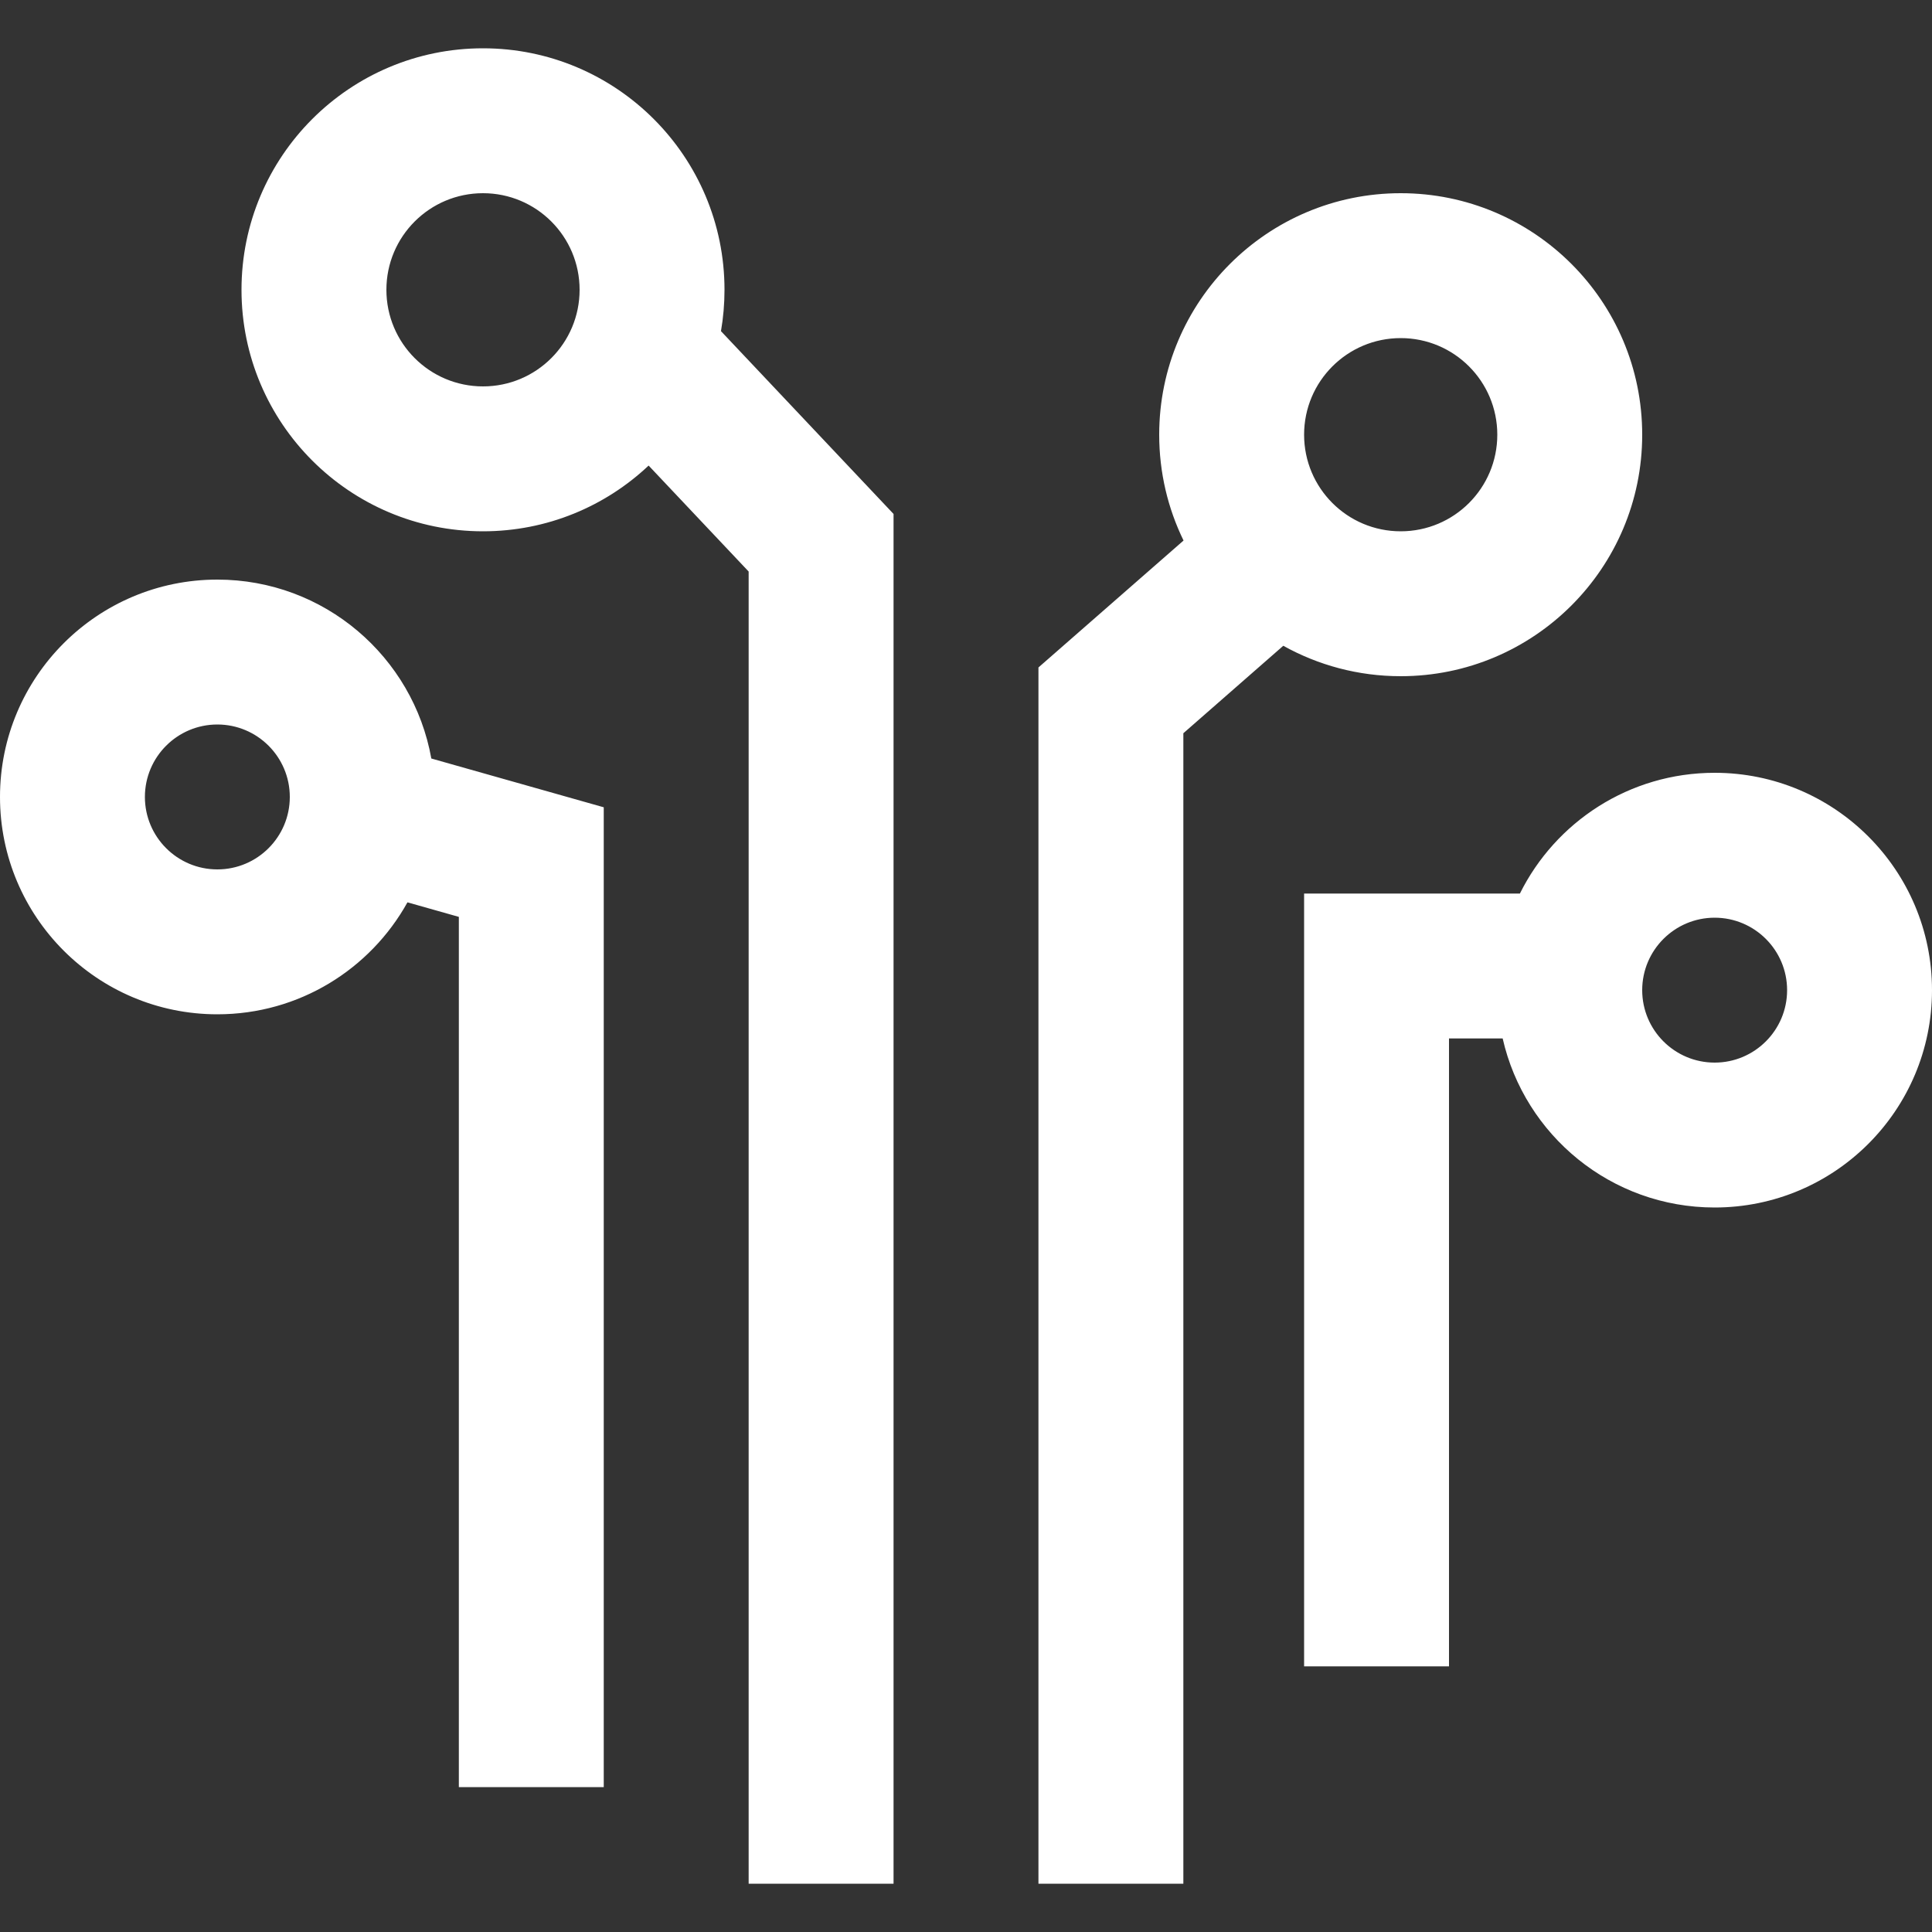 <svg width="40" height="40" viewBox="0 0 40 40" fill="none" xmlns="http://www.w3.org/2000/svg">
<rect x="0" y="0" width="40" height="40" fill="#333333" stroke="none"/>
<path fill-rule="evenodd" clip-rule="evenodd" d="M10 8C11.105 8 12 7.105 12 6C12 4.895 11.105 4 10 4C8.895 4 8 4.895 8 6C8 7.105 8.895 8 10 8ZM10 11C11.327 11 12.534 10.483 13.429 9.639L15.5 11.833V39H18.5V10.641L14.927 6.856C14.975 6.578 15 6.292 15 6C15 3.239 12.761 1 10 1C7.239 1 5 3.239 5 6C5 8.761 7.239 11 10 11ZM8.436 18.682L9.5 18.983V37H12.5V16.714L8.93 15.704C8.554 13.598 6.714 12 4.5 12C2.015 12 0 14.015 0 16.5C0 18.985 2.015 21 4.5 21C6.193 21 7.668 20.065 8.436 18.682ZM24.5 15.181L26.569 13.37C27.289 13.771 28.118 14 29 14C31.761 14 34 11.761 34 9C34 6.239 31.761 4 29 4C26.239 4 24 6.239 24 9C24 9.786 24.181 10.529 24.504 11.191L21.5 13.819V39H24.5V15.181ZM31.111 21.5L30 21.5V34.5H27V18.5L31.468 18.5C32.204 17.018 33.733 16 35.5 16C37.985 16 40 18.015 40 20.5C40 22.985 37.985 25 35.5 25C33.358 25 31.566 23.504 31.111 21.5ZM37 20.5C37 21.328 36.328 22 35.5 22C34.672 22 34 21.328 34 20.5C34 19.672 34.672 19 35.5 19C36.328 19 37 19.672 37 20.5ZM29 11C30.105 11 31 10.105 31 9C31 7.895 30.105 7 29 7C27.895 7 27 7.895 27 9C27 10.105 27.895 11 29 11ZM6 16.5C6 17.328 5.328 18 4.5 18C3.672 18 3 17.328 3 16.5C3 15.672 3.672 15 4.5 15C5.328 15 6 15.672 6 16.5Z" fill="white"/>
</svg>
